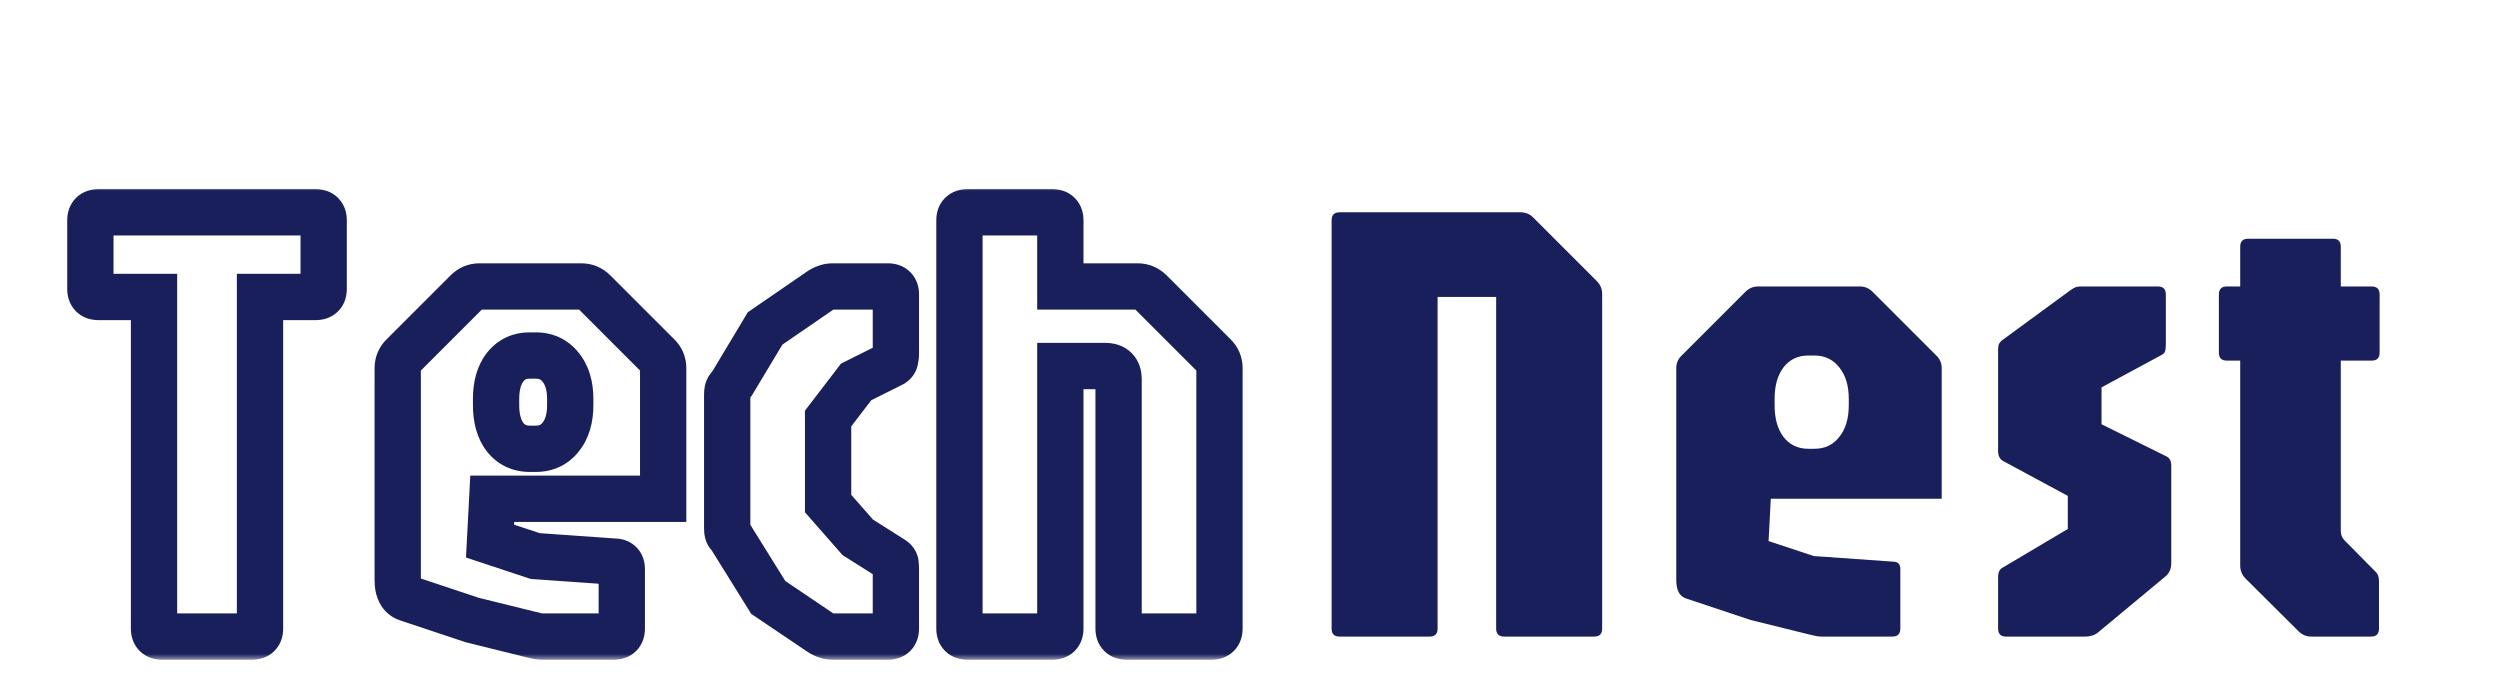 <svg width="216" height="60" viewBox="0 0 216 60" fill="none" xmlns="http://www.w3.org/2000/svg">
<g filter="url(#filter0_d_32_128)">
<mask id="path-2-outside-1_32_128" maskUnits="userSpaceOnUse" x="5" y="12" width="103" height="41" fill="black">
<rect fill="white" x="5" y="12" width="103" height="41"/>
<path d="M13.995 51C13.537 51 13.308 50.771 13.308 50.312V21.657H8.495C8.037 21.657 7.808 21.428 7.808 20.97V15.03C7.808 14.572 8.037 14.342 8.495 14.342H27.278C27.736 14.342 27.965 14.572 27.965 15.03V20.97C27.965 21.428 27.736 21.657 27.278 21.657H22.465V50.312C22.465 50.771 22.236 51 21.778 51H13.995ZM46.876 51C46.693 51 46.491 50.972 46.271 50.917C46.069 50.862 45.877 50.817 45.693 50.78L40.798 49.57L35.188 47.7C34.638 47.517 34.363 46.985 34.363 46.105V27.817C34.363 27.378 34.519 27.011 34.831 26.718L40.331 21.218C40.642 20.906 41.009 20.75 41.431 20.75H50.231C50.653 20.75 51.019 20.906 51.331 21.218L56.831 26.718C57.142 27.011 57.298 27.378 57.298 27.817V39.093H42.531L42.338 42.75L46.243 44.042L53.256 44.538C53.568 44.593 53.723 44.803 53.723 45.17V50.312C53.723 50.771 53.494 51 53.036 51H46.876ZM45.776 34.775H46.298C47.197 34.775 47.912 34.436 48.443 33.758C48.993 33.079 49.268 32.163 49.268 31.008V30.457C49.268 29.321 48.993 28.413 48.443 27.735C47.912 27.057 47.197 26.718 46.298 26.718H45.748C44.868 26.718 44.163 27.057 43.631 27.735C43.117 28.413 42.861 29.321 42.861 30.457V31.008C42.861 32.163 43.117 33.079 43.631 33.758C44.163 34.436 44.877 34.775 45.776 34.775ZM71.96 51C71.594 51 71.227 50.881 70.86 50.642L66.378 47.617L63.298 42.667C63.169 42.429 63.059 42.273 62.968 42.2C62.876 42.108 62.83 41.925 62.83 41.65V30.1C62.83 29.825 62.867 29.642 62.94 29.55C63.014 29.458 63.133 29.293 63.298 29.055L66.103 24.38L70.86 21.108C71.025 20.997 71.19 20.915 71.355 20.86C71.52 20.787 71.722 20.75 71.96 20.75H76.718C77.176 20.75 77.405 20.979 77.405 21.438V26.58C77.405 26.727 77.387 26.883 77.35 27.047C77.332 27.212 77.249 27.341 77.103 27.433L73.968 29L71.548 32.163V39.505L74.105 42.42L77.103 44.318C77.286 44.428 77.378 44.565 77.378 44.73C77.396 44.877 77.405 45.023 77.405 45.17V50.312C77.405 50.771 77.176 51 76.718 51H71.96ZM83.583 51C83.125 51 82.896 50.771 82.896 50.312V15.03C82.896 14.572 83.125 14.342 83.583 14.342H90.926C91.384 14.342 91.613 14.572 91.613 15.03V20.75H98.296C98.717 20.75 99.084 20.906 99.396 21.218L104.896 26.718C105.207 27.011 105.363 27.378 105.363 27.817V50.312C105.363 50.771 105.134 51 104.676 51H97.333C96.875 51 96.646 50.771 96.646 50.312V28.78C96.646 28.01 96.261 27.625 95.491 27.625H91.613V50.312C91.613 50.771 91.384 51 90.926 51H83.583Z"/>
</mask>
<path d="M13.995 51C13.537 51 13.308 50.771 13.308 50.312V21.657H8.495C8.037 21.657 7.808 21.428 7.808 20.97V15.03C7.808 14.572 8.037 14.342 8.495 14.342H27.278C27.736 14.342 27.965 14.572 27.965 15.03V20.97C27.965 21.428 27.736 21.657 27.278 21.657H22.465V50.312C22.465 50.771 22.236 51 21.778 51H13.995ZM46.876 51C46.693 51 46.491 50.972 46.271 50.917C46.069 50.862 45.877 50.817 45.693 50.78L40.798 49.57L35.188 47.7C34.638 47.517 34.363 46.985 34.363 46.105V27.817C34.363 27.378 34.519 27.011 34.831 26.718L40.331 21.218C40.642 20.906 41.009 20.75 41.431 20.75H50.231C50.653 20.75 51.019 20.906 51.331 21.218L56.831 26.718C57.142 27.011 57.298 27.378 57.298 27.817V39.093H42.531L42.338 42.75L46.243 44.042L53.256 44.538C53.568 44.593 53.723 44.803 53.723 45.17V50.312C53.723 50.771 53.494 51 53.036 51H46.876ZM45.776 34.775H46.298C47.197 34.775 47.912 34.436 48.443 33.758C48.993 33.079 49.268 32.163 49.268 31.008V30.457C49.268 29.321 48.993 28.413 48.443 27.735C47.912 27.057 47.197 26.718 46.298 26.718H45.748C44.868 26.718 44.163 27.057 43.631 27.735C43.117 28.413 42.861 29.321 42.861 30.457V31.008C42.861 32.163 43.117 33.079 43.631 33.758C44.163 34.436 44.877 34.775 45.776 34.775ZM71.96 51C71.594 51 71.227 50.881 70.86 50.642L66.378 47.617L63.298 42.667C63.169 42.429 63.059 42.273 62.968 42.2C62.876 42.108 62.83 41.925 62.83 41.65V30.1C62.83 29.825 62.867 29.642 62.94 29.55C63.014 29.458 63.133 29.293 63.298 29.055L66.103 24.38L70.86 21.108C71.025 20.997 71.19 20.915 71.355 20.86C71.52 20.787 71.722 20.75 71.96 20.75H76.718C77.176 20.75 77.405 20.979 77.405 21.438V26.58C77.405 26.727 77.387 26.883 77.35 27.047C77.332 27.212 77.249 27.341 77.103 27.433L73.968 29L71.548 32.163V39.505L74.105 42.42L77.103 44.318C77.286 44.428 77.378 44.565 77.378 44.73C77.396 44.877 77.405 45.023 77.405 45.17V50.312C77.405 50.771 77.176 51 76.718 51H71.96ZM83.583 51C83.125 51 82.896 50.771 82.896 50.312V15.03C82.896 14.572 83.125 14.342 83.583 14.342H90.926C91.384 14.342 91.613 14.572 91.613 15.03V20.75H98.296C98.717 20.75 99.084 20.906 99.396 21.218L104.896 26.718C105.207 27.011 105.363 27.378 105.363 27.817V50.312C105.363 50.771 105.134 51 104.676 51H97.333C96.875 51 96.646 50.771 96.646 50.312V28.78C96.646 28.01 96.261 27.625 95.491 27.625H91.613V50.312C91.613 50.771 91.384 51 90.926 51H83.583Z" fill="white"/>
<path d="M13.308 21.657H15.308V19.657H13.308V21.657ZM22.465 21.657V19.657H20.465V21.657H22.465ZM13.995 51V49C14.074 49 14.501 49.021 14.894 49.414C15.287 49.807 15.308 50.233 15.308 50.312H13.308H11.308C11.308 50.85 11.444 51.62 12.066 52.242C12.687 52.864 13.458 53 13.995 53V51ZM13.308 50.312H15.308V21.657H13.308H11.308V50.312H13.308ZM13.308 21.657V19.657H8.495V21.657V23.657H13.308V21.657ZM8.495 21.657V19.657C8.574 19.657 9.001 19.679 9.394 20.071C9.787 20.464 9.808 20.891 9.808 20.97H7.808H5.808C5.808 21.508 5.944 22.278 6.565 22.9C7.187 23.522 7.958 23.657 8.495 23.657V21.657ZM7.808 20.97H9.808V15.03H7.808H5.808V20.97H7.808ZM7.808 15.03H9.808C9.808 15.109 9.787 15.536 9.394 15.929C9.001 16.321 8.574 16.343 8.495 16.343V14.342V12.342C7.958 12.342 7.187 12.478 6.565 13.1C5.944 13.722 5.808 14.492 5.808 15.03H7.808ZM8.495 14.342V16.343H27.278V14.342V12.342H8.495V14.342ZM27.278 14.342V16.343C27.199 16.343 26.772 16.321 26.379 15.929C25.986 15.536 25.965 15.109 25.965 15.03H27.965H29.965C29.965 14.492 29.83 13.722 29.208 13.1C28.586 12.478 27.815 12.342 27.278 12.342V14.342ZM27.965 15.03H25.965V20.97H27.965H29.965V15.03H27.965ZM27.965 20.97H25.965C25.965 20.891 25.986 20.464 26.379 20.071C26.772 19.679 27.199 19.657 27.278 19.657V21.657V23.657C27.815 23.657 28.586 23.522 29.208 22.9C29.83 22.278 29.965 21.508 29.965 20.97H27.965ZM27.278 21.657V19.657H22.465V21.657V23.657H27.278V21.657ZM22.465 21.657H20.465V50.312H22.465H24.465V21.657H22.465ZM22.465 50.312H20.465C20.465 50.233 20.486 49.807 20.879 49.414C21.272 49.021 21.699 49 21.778 49V51V53C22.315 53 23.086 52.864 23.708 52.242C24.33 51.62 24.465 50.85 24.465 50.312H22.465ZM21.778 51V49H13.995V51V53H21.778V51ZM46.271 50.917L45.745 52.847L45.765 52.853L45.786 52.858L46.271 50.917ZM45.693 50.78L45.213 52.722L45.257 52.732L45.301 52.741L45.693 50.78ZM40.798 49.57L40.166 51.467L40.241 51.492L40.318 51.512L40.798 49.57ZM35.188 47.7L34.556 49.597L35.188 47.7ZM34.831 26.718L36.202 28.174L36.224 28.153L36.245 28.132L34.831 26.718ZM40.331 21.218L38.917 19.803L38.917 19.803L40.331 21.218ZM51.331 21.218L52.745 19.803L51.331 21.218ZM56.831 26.718L55.417 28.132L55.438 28.153L55.46 28.174L56.831 26.718ZM57.298 39.093V41.093H59.298V39.093H57.298ZM42.531 39.093V37.093H40.633L40.534 38.987L42.531 39.093ZM42.338 42.75L40.341 42.645L40.261 44.169L41.71 44.649L42.338 42.75ZM46.243 44.042L45.615 45.941L45.853 46.02L46.102 46.038L46.243 44.042ZM53.256 44.538L53.603 42.568L53.501 42.55L53.397 42.542L53.256 44.538ZM48.443 33.758L46.89 32.498L46.879 32.511L46.869 32.524L48.443 33.758ZM48.443 27.735L46.869 28.969L46.879 28.982L46.89 28.995L48.443 27.735ZM43.631 27.735L42.057 26.501L42.046 26.515L42.036 26.528L43.631 27.735ZM43.631 33.758L42.036 34.964L42.046 34.978L42.057 34.991L43.631 33.758ZM46.876 51V49C46.889 49 46.853 49.002 46.756 48.977L46.271 50.917L45.786 52.858C46.129 52.944 46.496 53 46.876 53V51ZM46.271 50.917L46.797 48.988C46.556 48.922 46.319 48.865 46.086 48.819L45.693 50.78L45.301 52.741C45.435 52.768 45.582 52.803 45.745 52.847L46.271 50.917ZM45.693 50.78L46.173 48.838L41.278 47.628L40.798 49.57L40.318 51.512L45.213 52.722L45.693 50.78ZM40.798 49.57L41.431 47.673L35.821 45.803L35.188 47.7L34.556 49.597L40.166 51.467L40.798 49.57ZM35.188 47.7L35.821 45.803C35.917 45.835 36.03 45.893 36.137 45.986C36.244 46.078 36.309 46.174 36.346 46.245C36.408 46.365 36.363 46.364 36.363 46.105H34.363H32.363C32.363 46.726 32.456 47.431 32.793 48.083C33.161 48.794 33.769 49.335 34.556 49.597L35.188 47.7ZM34.363 46.105H36.363V27.817H34.363H32.363V46.105H34.363ZM34.363 27.817H36.363C36.363 27.838 36.359 27.906 36.321 27.995C36.283 28.085 36.232 28.145 36.202 28.174L34.831 26.718L33.46 25.261C32.734 25.944 32.363 26.843 32.363 27.817H34.363ZM34.831 26.718L36.245 28.132L41.745 22.632L40.331 21.218L38.917 19.803L33.417 25.303L34.831 26.718ZM40.331 21.218L41.745 22.632C41.739 22.638 41.699 22.675 41.622 22.707C41.544 22.741 41.473 22.75 41.431 22.75V20.75V18.75C40.453 18.75 39.584 19.136 38.917 19.803L40.331 21.218ZM41.431 20.75V22.75H50.231V20.75V18.75H41.431V20.75ZM50.231 20.75V22.75C50.189 22.75 50.118 22.741 50.04 22.707C49.963 22.675 49.923 22.638 49.917 22.632L51.331 21.218L52.745 19.803C52.077 19.136 51.209 18.75 50.231 18.75V20.75ZM51.331 21.218L49.917 22.632L55.417 28.132L56.831 26.718L58.245 25.303L52.745 19.803L51.331 21.218ZM56.831 26.718L55.46 28.174C55.429 28.145 55.379 28.085 55.341 27.995C55.303 27.906 55.298 27.838 55.298 27.817H57.298H59.298C59.298 26.843 58.927 25.944 58.202 25.261L56.831 26.718ZM57.298 27.817H55.298V39.093H57.298H59.298V27.817H57.298ZM57.298 39.093V37.093H42.531V39.093V41.093H57.298V39.093ZM42.531 39.093L40.534 38.987L40.341 42.645L42.338 42.75L44.336 42.855L44.528 39.198L42.531 39.093ZM42.338 42.75L41.71 44.649L45.615 45.941L46.243 44.042L46.872 42.144L42.967 40.851L42.338 42.75ZM46.243 44.042L46.102 46.038L53.115 46.532L53.256 44.538L53.397 42.542L46.384 42.047L46.243 44.042ZM53.256 44.538L52.908 46.507C52.67 46.465 52.286 46.315 51.998 45.926C51.738 45.574 51.723 45.248 51.723 45.17H53.723H55.723C55.723 44.725 55.631 44.111 55.215 43.548C54.771 42.948 54.153 42.665 53.603 42.568L53.256 44.538ZM53.723 45.17H51.723V50.312H53.723H55.723V45.17H53.723ZM53.723 50.312H51.723C51.723 50.233 51.745 49.807 52.137 49.414C52.53 49.021 52.957 49 53.036 49V51V53C53.573 53 54.344 52.864 54.966 52.242C55.588 51.62 55.723 50.85 55.723 50.312H53.723ZM53.036 51V49H46.876V51V53H53.036V51ZM45.776 34.775V36.775H46.298V34.775V32.775H45.776V34.775ZM46.298 34.775V36.775C47.781 36.775 49.088 36.177 50.017 34.991L48.443 33.758L46.869 32.524C46.735 32.695 46.612 32.775 46.298 32.775V34.775ZM48.443 33.758L49.997 35.017C50.917 33.882 51.268 32.472 51.268 31.008H49.268H47.268C47.268 31.853 47.069 32.276 46.89 32.498L48.443 33.758ZM49.268 31.008H51.268V30.457H49.268H47.268V31.008H49.268ZM49.268 30.457H51.268C51.268 29.002 50.913 27.605 49.997 26.475L48.443 27.735L46.89 28.995C47.074 29.221 47.268 29.64 47.268 30.457H49.268ZM48.443 27.735L50.017 26.501C49.088 25.316 47.781 24.718 46.298 24.718V26.718V28.718C46.612 28.718 46.735 28.797 46.869 28.969L48.443 27.735ZM46.298 26.718V24.718H45.748V26.718V28.718H46.298V26.718ZM45.748 26.718V24.718C44.269 24.718 42.977 25.327 42.057 26.501L43.631 27.735L45.205 28.969C45.348 28.786 45.468 28.718 45.748 28.718V26.718ZM43.631 27.735L42.036 26.528C41.184 27.654 40.861 29.031 40.861 30.457H42.861H44.861C44.861 29.611 45.051 29.172 45.226 28.942L43.631 27.735ZM42.861 30.457H40.861V31.008H42.861H44.861V30.457H42.861ZM42.861 31.008H40.861C40.861 32.444 41.18 33.833 42.036 34.964L43.631 33.758L45.226 32.551C45.055 32.325 44.861 31.881 44.861 31.008H42.861ZM43.631 33.758L42.057 34.991C42.986 36.177 44.293 36.775 45.776 36.775V34.775V32.775C45.462 32.775 45.339 32.695 45.205 32.524L43.631 33.758ZM70.86 50.642L69.741 52.3L69.756 52.31L69.77 52.319L70.86 50.642ZM66.378 47.617L64.68 48.674L64.905 49.036L65.259 49.275L66.378 47.617ZM63.298 42.667L61.537 43.616L61.566 43.671L61.599 43.724L63.298 42.667ZM62.968 42.2L61.553 43.614L61.632 43.693L61.718 43.762L62.968 42.2ZM63.298 29.055L64.942 30.193L64.979 30.14L65.013 30.084L63.298 29.055ZM66.103 24.38L64.969 22.732L64.611 22.978L64.388 23.351L66.103 24.38ZM70.86 21.108L69.751 19.443L69.739 19.451L69.727 19.46L70.86 21.108ZM71.355 20.86L71.988 22.757L72.079 22.727L72.167 22.688L71.355 20.86ZM77.35 27.047L75.398 26.614L75.374 26.719L75.362 26.827L77.35 27.047ZM77.103 27.433L77.997 29.221L78.082 29.179L78.163 29.128L77.103 27.433ZM73.968 29L73.073 27.211L72.66 27.418L72.379 27.785L73.968 29ZM71.548 32.163L69.959 30.947L69.548 31.485V32.163H71.548ZM71.548 39.505H69.548V40.258L70.044 40.824L71.548 39.505ZM74.105 42.42L72.602 43.739L72.792 43.956L73.035 44.11L74.105 42.42ZM77.103 44.318L76.033 46.007L76.053 46.02L76.074 46.032L77.103 44.318ZM77.378 44.73H75.378V44.855L75.393 44.978L77.378 44.73ZM71.96 51V49C71.977 49 71.993 49.001 72.006 49.004C72.019 49.006 72.026 49.008 72.028 49.009C72.032 49.01 72.006 49.002 71.95 48.966L70.86 50.642L69.77 52.319C70.398 52.727 71.137 53 71.96 53V51ZM70.86 50.642L71.979 48.985L67.496 45.96L66.378 47.617L65.259 49.275L69.741 52.3L70.86 50.642ZM66.378 47.617L68.076 46.561L64.996 41.611L63.298 42.667L61.599 43.724L64.68 48.674L66.378 47.617ZM63.298 42.667L65.059 41.719C64.927 41.474 64.656 40.989 64.217 40.638L62.968 42.2L61.718 43.762C61.628 43.69 61.569 43.626 61.538 43.592C61.507 43.556 61.489 43.531 61.485 43.525C61.479 43.517 61.496 43.541 61.537 43.616L63.298 42.667ZM62.968 42.2L64.382 40.786C64.684 41.088 64.778 41.4 64.805 41.509C64.835 41.63 64.83 41.691 64.83 41.65H62.83H60.83C60.83 41.884 60.848 42.175 60.924 42.479C60.997 42.771 61.16 43.221 61.553 43.614L62.968 42.2ZM62.83 41.65H64.83V30.1H62.83H60.83V41.65H62.83ZM62.83 30.1H64.83C64.83 30.039 64.835 30.066 64.819 30.148C64.81 30.193 64.791 30.275 64.749 30.379C64.708 30.481 64.633 30.635 64.502 30.799L62.94 29.55L61.378 28.301C61.058 28.701 60.944 29.125 60.897 29.364C60.843 29.63 60.83 29.886 60.83 30.1H62.83ZM62.94 29.55L64.502 30.799C64.623 30.648 64.778 30.431 64.942 30.193L63.298 29.055L61.653 27.917C61.488 28.156 61.404 28.269 61.378 28.301L62.94 29.55ZM63.298 29.055L65.013 30.084L67.818 25.409L66.103 24.38L64.388 23.351L61.583 28.026L63.298 29.055ZM66.103 24.38L67.236 26.028L71.994 22.755L70.86 21.108L69.727 19.46L64.969 22.732L66.103 24.38ZM70.86 21.108L71.97 22.772C72.007 22.747 72.013 22.749 71.988 22.757L71.355 20.86L70.723 18.963C70.367 19.081 70.043 19.248 69.751 19.443L70.86 21.108ZM71.355 20.86L72.167 22.688C72.009 22.758 71.916 22.75 71.96 22.75V20.75V18.75C71.527 18.75 71.031 18.815 70.543 19.032L71.355 20.86ZM71.96 20.75V22.75H76.718V20.75V18.75H71.96V20.75ZM76.718 20.75V22.75C76.638 22.75 76.212 22.729 75.819 22.336C75.426 21.943 75.405 21.517 75.405 21.438H77.405H79.405C79.405 20.9 79.269 20.13 78.647 19.508C78.026 18.886 77.255 18.75 76.718 18.75V20.75ZM77.405 21.438H75.405V26.58H77.405H79.405V21.438H77.405ZM77.405 26.58H75.405C75.405 26.561 75.407 26.57 75.398 26.614L77.35 27.047L79.302 27.481C79.366 27.195 79.405 26.893 79.405 26.58H77.405ZM77.35 27.047L75.362 26.827C75.384 26.63 75.452 26.404 75.592 26.186C75.731 25.971 75.899 25.826 76.043 25.736L77.103 27.433L78.163 29.128C78.803 28.729 79.249 28.07 79.338 27.268L77.35 27.047ZM77.103 27.433L76.208 25.644L73.073 27.211L73.968 29L74.862 30.789L77.997 29.221L77.103 27.433ZM73.968 29L72.379 27.785L69.959 30.947L71.548 32.163L73.136 33.378L75.556 30.215L73.968 29ZM71.548 32.163H69.548V39.505H71.548H73.548V32.163H71.548ZM71.548 39.505L70.044 40.824L72.602 43.739L74.105 42.42L75.609 41.101L73.051 38.186L71.548 39.505ZM74.105 42.42L73.035 44.11L76.033 46.007L77.103 44.318L78.172 42.628L75.175 40.73L74.105 42.42ZM77.103 44.318L76.074 46.032C75.983 45.978 75.804 45.851 75.645 45.612C75.472 45.353 75.378 45.043 75.378 44.73H77.378H79.378C79.378 43.654 78.714 42.952 78.132 42.602L77.103 44.318ZM77.378 44.73L75.393 44.978C75.401 45.043 75.405 45.107 75.405 45.17H77.405H79.405C79.405 44.94 79.391 44.71 79.362 44.482L77.378 44.73ZM77.405 45.17H75.405V50.312H77.405H79.405V45.17H77.405ZM77.405 50.312H75.405C75.405 50.233 75.426 49.807 75.819 49.414C76.212 49.021 76.638 49 76.718 49V51V53C77.255 53 78.026 52.864 78.647 52.242C79.269 51.62 79.405 50.85 79.405 50.312H77.405ZM76.718 51V49H71.96V51V53H76.718V51ZM91.613 20.75H89.613V22.75H91.613V20.75ZM99.396 21.218L100.81 19.803L100.81 19.803L99.396 21.218ZM104.896 26.718L103.481 28.132L103.503 28.153L103.525 28.174L104.896 26.718ZM91.613 27.625V25.625H89.613V27.625H91.613ZM83.583 51V49C83.662 49 84.089 49.021 84.482 49.414C84.875 49.807 84.896 50.233 84.896 50.312H82.896H80.896C80.896 50.85 81.031 51.62 81.653 52.242C82.275 52.864 83.046 53 83.583 53V51ZM82.896 50.312H84.896V15.03H82.896H80.896V50.312H82.896ZM82.896 15.03H84.896C84.896 15.109 84.875 15.536 84.482 15.929C84.089 16.321 83.662 16.343 83.583 16.343V14.342V12.342C83.046 12.342 82.275 12.478 81.653 13.1C81.031 13.722 80.896 14.492 80.896 15.03H82.896ZM83.583 14.342V16.343H90.926V14.342V12.342H83.583V14.342ZM90.926 14.342V16.343C90.847 16.343 90.42 16.321 90.027 15.929C89.634 15.536 89.613 15.109 89.613 15.03H91.613H93.613C93.613 14.492 93.478 13.722 92.856 13.1C92.234 12.478 91.463 12.342 90.926 12.342V14.342ZM91.613 15.03H89.613V20.75H91.613H93.613V15.03H91.613ZM91.613 20.75V22.75H98.296V20.75V18.75H91.613V20.75ZM98.296 20.75V22.75C98.254 22.75 98.183 22.741 98.105 22.707C98.028 22.675 97.988 22.638 97.981 22.632L99.396 21.218L100.81 19.803C100.142 19.136 99.274 18.75 98.296 18.75V20.75ZM99.396 21.218L97.981 22.632L103.481 28.132L104.896 26.718L106.31 25.303L100.81 19.803L99.396 21.218ZM104.896 26.718L103.525 28.174C103.494 28.145 103.444 28.085 103.406 27.995C103.368 27.906 103.363 27.838 103.363 27.817H105.363H107.363C107.363 26.843 106.992 25.944 106.266 25.261L104.896 26.718ZM105.363 27.817H103.363V50.312H105.363H107.363V27.817H105.363ZM105.363 50.312H103.363C103.363 50.233 103.384 49.807 103.777 49.414C104.17 49.021 104.597 49 104.676 49V51V53C105.213 53 105.984 52.864 106.606 52.242C107.227 51.62 107.363 50.85 107.363 50.312H105.363ZM104.676 51V49H97.333V51V53H104.676V51ZM97.333 51V49C97.412 49 97.839 49.021 98.232 49.414C98.625 49.807 98.646 50.233 98.646 50.312H96.646H94.646C94.646 50.85 94.781 51.62 95.403 52.242C96.025 52.864 96.796 53 97.333 53V51ZM96.646 50.312H98.646V28.78H96.646H94.646V50.312H96.646ZM96.646 28.78H98.646C98.646 28.087 98.471 27.199 97.771 26.5C97.071 25.8 96.184 25.625 95.491 25.625V27.625V29.625C95.567 29.625 95.258 29.643 94.943 29.328C94.628 29.013 94.646 28.703 94.646 28.78H96.646ZM95.491 27.625V25.625H91.613V27.625V29.625H95.491V27.625ZM91.613 27.625H89.613V50.312H91.613H93.613V27.625H91.613ZM91.613 50.312H89.613C89.613 50.233 89.634 49.807 90.027 49.414C90.42 49.021 90.847 49 90.926 49V51V53C91.463 53 92.234 52.864 92.856 52.242C93.478 51.62 93.613 50.85 93.613 50.312H91.613ZM90.926 51V49H83.583V51V53H90.926V51Z" fill="#181F5A" mask="url(#path-2-outside-1_32_128)"/>
<path d="M115.738 51C115.28 51 115.051 50.771 115.051 50.312V15.03C115.051 14.572 115.28 14.342 115.738 14.342H131.358C131.798 14.342 132.165 14.489 132.458 14.783L137.958 20.282C138.27 20.594 138.426 20.961 138.426 21.383V50.312C138.426 50.771 138.197 51 137.738 51H129.956C129.498 51 129.268 50.771 129.268 50.312V21.657H124.208V50.312C124.208 50.771 123.979 51 123.521 51H115.738ZM157.342 51C157.158 51 156.957 50.972 156.737 50.917C156.535 50.862 156.343 50.817 156.159 50.78L151.264 49.57L145.654 47.7C145.104 47.517 144.829 46.985 144.829 46.105V27.817C144.829 27.378 144.985 27.011 145.297 26.718L150.797 21.218C151.108 20.906 151.475 20.75 151.897 20.75H160.697C161.118 20.75 161.485 20.906 161.797 21.218L167.297 26.718C167.608 27.011 167.764 27.378 167.764 27.817V39.093H152.997L152.804 42.75L156.709 44.042L163.722 44.538C164.033 44.593 164.189 44.803 164.189 45.17V50.312C164.189 50.771 163.96 51 163.502 51H157.342ZM156.242 34.775H156.764C157.663 34.775 158.378 34.436 158.909 33.758C159.459 33.079 159.734 32.163 159.734 31.008V30.457C159.734 29.321 159.459 28.413 158.909 27.735C158.378 27.057 157.663 26.718 156.764 26.718H156.214C155.334 26.718 154.628 27.057 154.097 27.735C153.583 28.413 153.327 29.321 153.327 30.457V31.008C153.327 32.163 153.583 33.079 154.097 33.758C154.628 34.436 155.343 34.775 156.242 34.775ZM173.323 51C172.865 51 172.636 50.771 172.636 50.312V45.858C172.636 45.436 172.773 45.161 173.048 45.032L178.658 41.705V38.845L173.048 35.82C172.773 35.655 172.636 35.371 172.636 34.968V26.195C172.636 25.993 172.663 25.828 172.718 25.7C172.792 25.572 172.893 25.462 173.021 25.37L178.878 21.08C179.08 20.933 179.245 20.842 179.373 20.805C179.502 20.768 179.63 20.75 179.758 20.75H186.441C186.899 20.75 187.128 20.979 187.128 21.438V25.755C187.128 26.067 187.101 26.277 187.046 26.387C187.009 26.497 186.918 26.589 186.771 26.663L181.573 29.468V32.657L187.128 35.407C187.44 35.536 187.596 35.811 187.596 36.233V44.675C187.596 45.133 187.44 45.5 187.128 45.775L181.271 50.642C180.978 50.881 180.611 51 180.171 51H173.323ZM199.687 51C199.265 51 198.898 50.844 198.587 50.532L193.994 45.968C193.701 45.656 193.554 45.289 193.554 44.867V27.157H192.399C191.941 27.157 191.712 26.928 191.712 26.47V21.438C191.712 20.979 191.941 20.75 192.399 20.75H193.554V17.312C193.554 16.854 193.783 16.625 194.242 16.625H201.557C202.015 16.625 202.244 16.854 202.244 17.312V20.75H204.912C205.37 20.75 205.599 20.979 205.599 21.438V26.47C205.599 26.928 205.37 27.157 204.912 27.157H202.244V41.843C202.244 42.191 202.354 42.475 202.574 42.695L205.269 45.417C205.452 45.583 205.544 45.858 205.544 46.242V50.312C205.544 50.771 205.315 51 204.857 51H199.687Z" fill="#181F5A"/>
</g>
<defs>
<filter id="filter0_d_32_128" x="-2.6" y="0" width="221.2" height="66.6" filterUnits="userSpaceOnUse" color-interpolation-filters="sRGB">
<feFlood flood-opacity="0" result="BackgroundImageFix"/>
<feColorMatrix in="SourceAlpha" type="matrix" values="0 0 0 0 0 0 0 0 0 0 0 0 0 0 0 0 0 0 127 0" result="hardAlpha"/>
<feOffset dy="4"/>
<feGaussianBlur stdDeviation="1.3"/>
<feComposite in2="hardAlpha" operator="out"/>
<feColorMatrix type="matrix" values="0 0 0 0 0 0 0 0 0 0 0 0 0 0 0 0 0 0 0.39 0"/>
<feBlend mode="normal" in2="BackgroundImageFix" result="effect1_dropShadow_32_128"/>
<feBlend mode="normal" in="SourceGraphic" in2="effect1_dropShadow_32_128" result="shape"/>
</filter>
</defs>
</svg>
